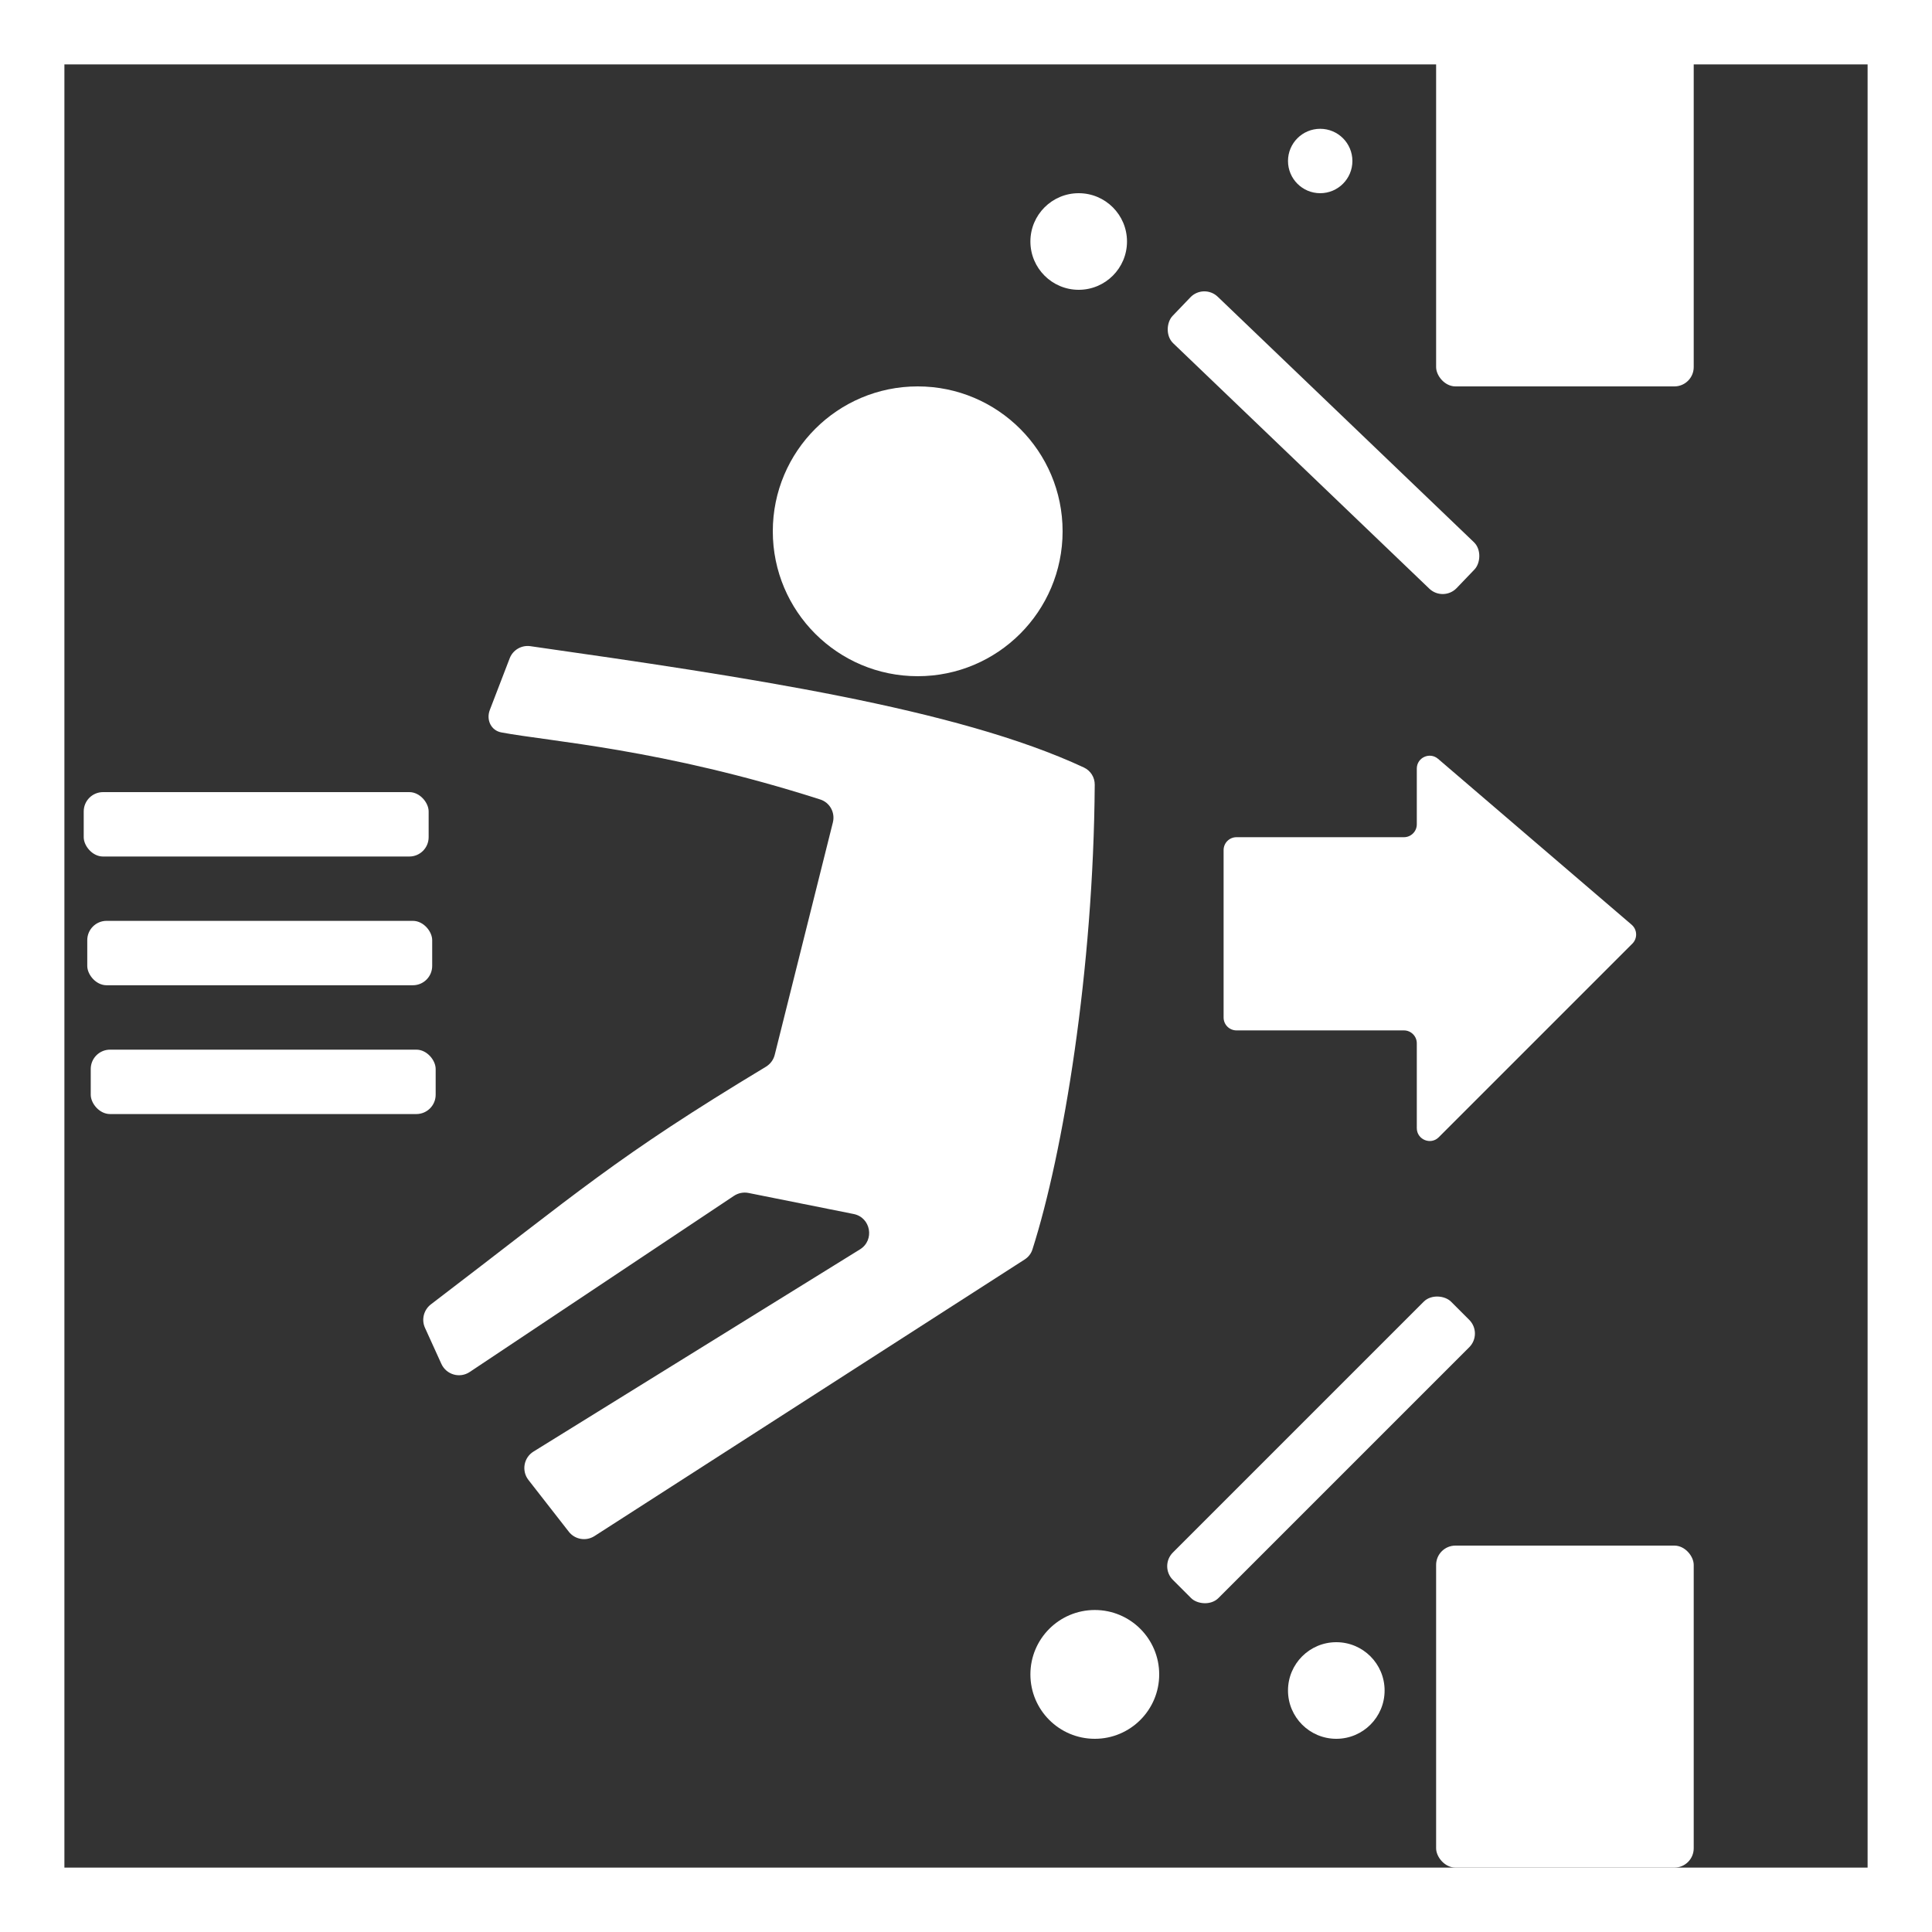 <svg width="30" height="30" viewBox="0 0 30 30" fill="none" xmlns="http://www.w3.org/2000/svg">
<rect x="0" y="0" width="30" height="30" fill="#333333" stroke="none"/>
<rect x="0.5" y="0.5" width="29" height="29" stroke="white"/>
<rect x="22.3" y="24" width="4" height="5" rx="0.3" fill="white"/>
<rect x="22.3" width="4" height="6" rx="0.3" fill="white"/>
<rect x="18.692" y="4.4" width="6.109" height="1" rx="0.3" transform="rotate(43.776 18.692 4.4)" fill="white"/>
<rect x="18" y="24.32" width="6.109" height="1" rx="0.3" transform="rotate(-45 18 24.32)" fill="white"/>
<rect x="1.409" y="16.299" width="5.356" height="1" rx="0.3" fill="white"/>
<rect x="1.355" y="14.299" width="5.356" height="1" rx="0.3" fill="white"/>
<rect x="1.3" y="12.3" width="5.356" height="1" rx="0.3" fill="white"/>
<circle cx="17" cy="26" r="1" fill="white"/>
<circle cx="20.75" cy="26.25" r="0.75" fill="white"/>
<circle cx="16.75" cy="3.75" r="0.75" fill="white"/>
<circle cx="20.5" cy="2.5" r="0.5" fill="white"/>
<circle cx="14.25" cy="8.25" r="2.25" fill="white"/>
<path d="M7.914 10.223C7.964 10.092 8.098 10.014 8.237 10.034C11.562 10.509 14.856 10.995 16.833 11.919C16.936 11.968 17 12.072 16.999 12.185C16.98 15.058 16.511 17.902 16.032 19.4C16.012 19.465 15.969 19.52 15.911 19.557L9.231 23.852C9.1 23.936 8.927 23.906 8.832 23.784L8.205 22.98C8.096 22.839 8.132 22.634 8.284 22.54L13.354 19.4C13.585 19.257 13.522 18.904 13.255 18.851L11.622 18.524C11.544 18.509 11.463 18.525 11.397 18.569L7.294 21.304C7.14 21.407 6.931 21.347 6.854 21.179L6.599 20.618C6.541 20.491 6.58 20.339 6.691 20.254C8.993 18.5 9.549 17.977 11.892 16.565C11.96 16.524 12.011 16.457 12.03 16.379L12.933 12.77C12.971 12.617 12.885 12.461 12.736 12.414C10.282 11.628 8.535 11.514 7.785 11.373C7.624 11.343 7.547 11.177 7.606 11.024L7.914 10.223Z" fill="white"/>
<path d="M19 13.2C19 13.089 19.09 13 19.2 13H21.8C21.91 13 22 12.911 22 12.8V11.935C22 11.764 22.2 11.672 22.33 11.783L25.336 14.359C25.424 14.435 25.43 14.57 25.347 14.653L22.341 17.659C22.215 17.785 22 17.695 22 17.517V16.2C22 16.09 21.91 16 21.8 16H19.2C19.09 16 19 15.911 19 15.8V13.2Z" fill="white"/>
</svg>
